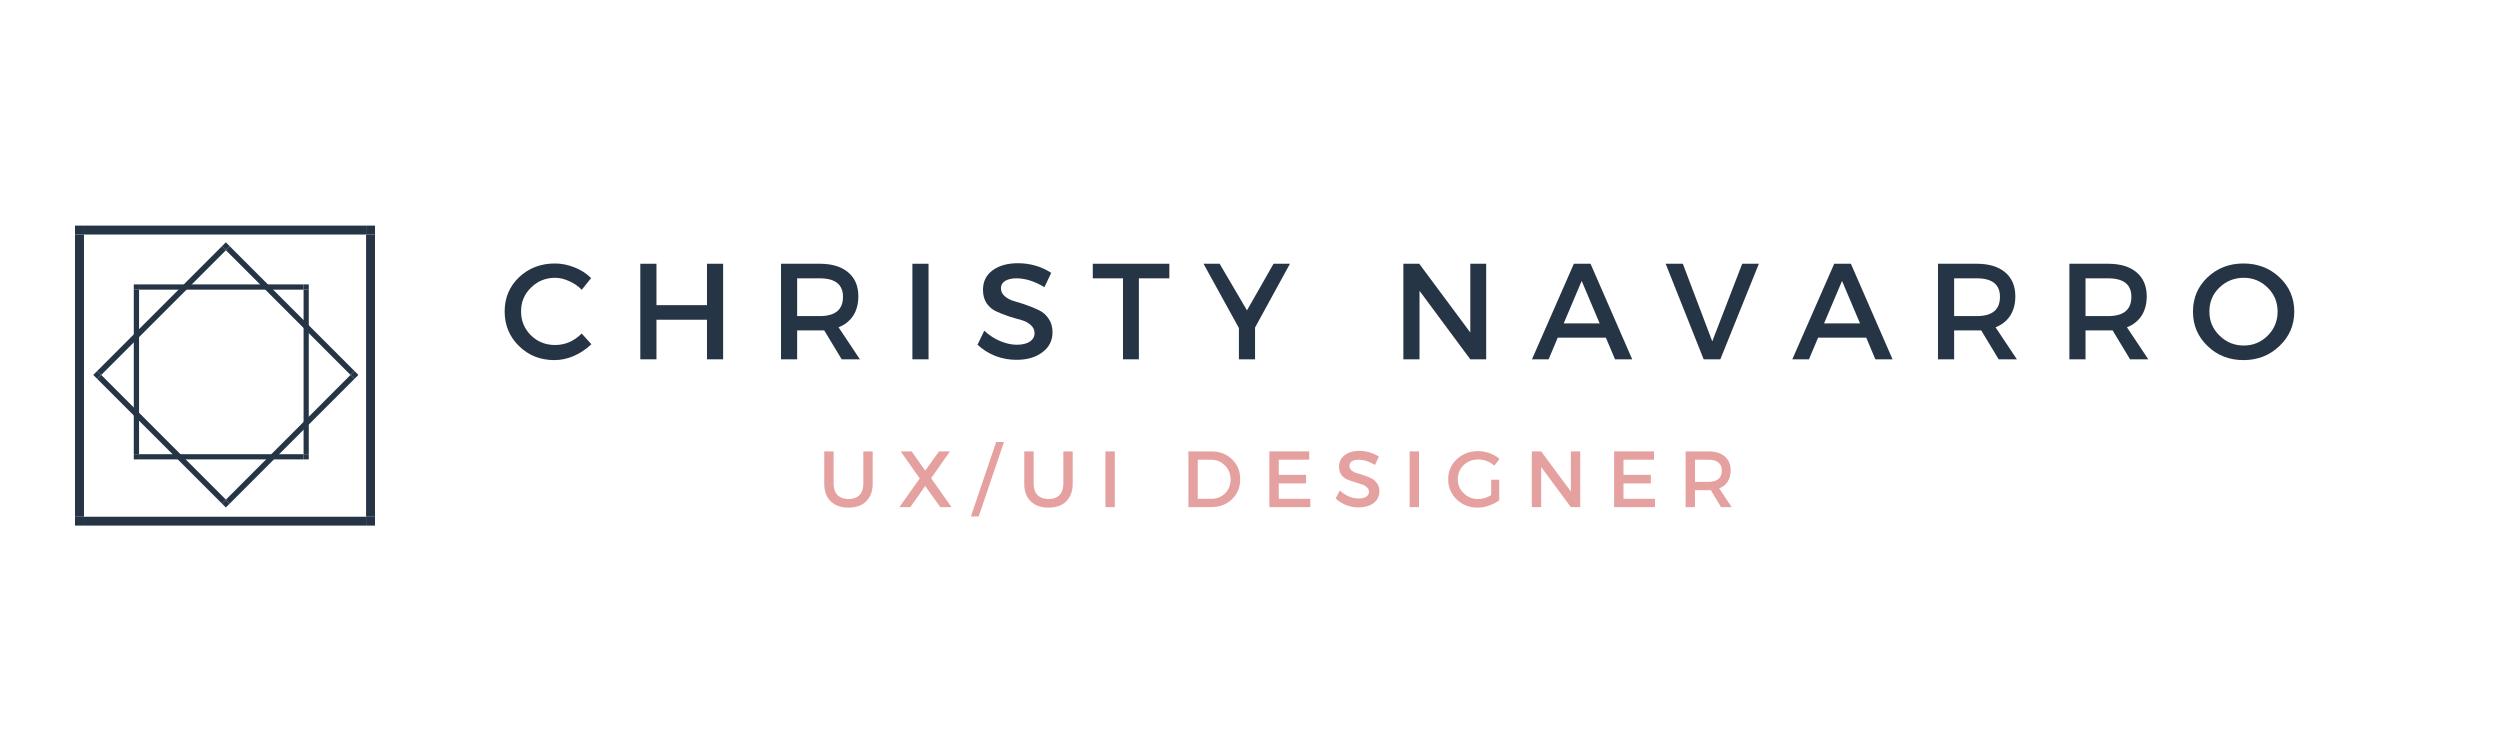 <?xml version="1.0" encoding="UTF-8"?>
<svg xmlns="http://www.w3.org/2000/svg" xmlns:xlink="http://www.w3.org/1999/xlink" width="150pt" height="45pt" viewBox="0 0 150 45" version="1.2">
<defs>
<g>
<symbol overflow="visible" id="glyph0-0">
<path style="stroke:none;" d="M 0 0 L 0 -5.734 L 4.094 -5.734 L 4.094 0 Z M 2.047 -3.234 L 3.438 -5.328 L 0.656 -5.328 Z M 2.297 -2.859 L 3.688 -0.781 L 3.688 -4.953 Z M 0.656 -0.406 L 3.438 -0.406 L 2.047 -2.5 Z M 0.406 -4.953 L 0.406 -0.781 L 1.797 -2.859 Z M 0.406 -4.953 "/>
</symbol>
<symbol overflow="visible" id="glyph0-1">
<path style="stroke:none;" d="M 3.297 -5.75 C 3.691 -5.75 4.082 -5.672 4.469 -5.516 C 4.852 -5.367 5.188 -5.156 5.469 -4.875 L 4.906 -4.172 C 4.695 -4.391 4.445 -4.562 4.156 -4.688 C 3.875 -4.82 3.594 -4.891 3.312 -4.891 C 2.738 -4.891 2.254 -4.691 1.859 -4.297 C 1.461 -3.91 1.266 -3.438 1.266 -2.875 C 1.266 -2.312 1.461 -1.832 1.859 -1.438 C 2.254 -1.051 2.738 -0.859 3.312 -0.859 C 3.906 -0.859 4.438 -1.086 4.906 -1.547 L 5.484 -0.906 C 5.18 -0.613 4.832 -0.379 4.438 -0.203 C 4.051 -0.035 3.66 0.047 3.266 0.047 C 2.422 0.047 1.711 -0.234 1.141 -0.797 C 0.566 -1.359 0.281 -2.051 0.281 -2.875 C 0.281 -3.688 0.566 -4.367 1.141 -4.922 C 1.723 -5.473 2.441 -5.75 3.297 -5.75 Z M 3.297 -5.75 "/>
</symbol>
<symbol overflow="visible" id="glyph0-2">
<path style="stroke:none;" d="M 5.719 0 L 4.75 0 L 4.75 -2.375 L 1.719 -2.375 L 1.719 0 L 0.75 0 L 0.75 -5.734 L 1.719 -5.734 L 1.719 -3.25 L 4.75 -3.25 L 4.75 -5.734 L 5.719 -5.734 Z M 5.719 0 "/>
</symbol>
<symbol overflow="visible" id="glyph0-3">
<path style="stroke:none;" d="M 4.391 0 L 3.344 -1.734 C 3.289 -1.734 3.203 -1.734 3.078 -1.734 L 1.719 -1.734 L 1.719 0 L 0.75 0 L 0.75 -5.734 L 3.078 -5.734 C 3.805 -5.734 4.375 -5.562 4.781 -5.219 C 5.188 -4.875 5.391 -4.395 5.391 -3.781 C 5.391 -3.32 5.285 -2.93 5.078 -2.609 C 4.867 -2.297 4.578 -2.066 4.203 -1.922 L 5.484 0 Z M 1.719 -2.594 L 3.078 -2.594 C 4.004 -2.594 4.469 -2.977 4.469 -3.75 C 4.469 -4.488 4.004 -4.859 3.078 -4.859 L 1.719 -4.859 Z M 1.719 -2.594 "/>
</symbol>
<symbol overflow="visible" id="glyph0-4">
<path style="stroke:none;" d="M 1.719 0 L 0.75 0 L 0.75 -5.734 L 1.719 -5.734 Z M 1.719 0 "/>
</symbol>
<symbol overflow="visible" id="glyph0-5">
<path style="stroke:none;" d="M 2.641 -5.766 C 3.379 -5.766 4.047 -5.57 4.641 -5.188 L 4.234 -4.328 C 3.648 -4.68 3.094 -4.859 2.562 -4.859 C 2.27 -4.859 2.039 -4.805 1.875 -4.703 C 1.707 -4.598 1.625 -4.453 1.625 -4.266 C 1.625 -4.078 1.703 -3.914 1.859 -3.781 C 2.016 -3.645 2.207 -3.547 2.438 -3.484 C 2.664 -3.422 2.91 -3.344 3.172 -3.25 C 3.441 -3.156 3.691 -3.051 3.922 -2.938 C 4.148 -2.832 4.336 -2.664 4.484 -2.438 C 4.641 -2.219 4.719 -1.945 4.719 -1.625 C 4.719 -1.125 4.516 -0.723 4.109 -0.422 C 3.711 -0.117 3.191 0.031 2.547 0.031 C 2.117 0.031 1.695 -0.047 1.281 -0.203 C 0.875 -0.367 0.52 -0.594 0.219 -0.875 L 0.625 -1.719 C 0.914 -1.445 1.234 -1.238 1.578 -1.094 C 1.93 -0.945 2.266 -0.875 2.578 -0.875 C 2.91 -0.875 3.172 -0.938 3.359 -1.062 C 3.547 -1.188 3.641 -1.359 3.641 -1.578 C 3.641 -1.766 3.562 -1.926 3.406 -2.062 C 3.258 -2.195 3.07 -2.297 2.844 -2.359 C 2.613 -2.422 2.363 -2.492 2.094 -2.578 C 1.82 -2.672 1.57 -2.77 1.344 -2.875 C 1.113 -2.977 0.922 -3.141 0.766 -3.359 C 0.617 -3.586 0.547 -3.859 0.547 -4.172 C 0.547 -4.66 0.734 -5.047 1.109 -5.328 C 1.492 -5.617 2.004 -5.766 2.641 -5.766 Z M 2.641 -5.766 "/>
</symbol>
<symbol overflow="visible" id="glyph0-6">
<path style="stroke:none;" d="M 4.672 -4.859 L 2.844 -4.859 L 2.844 0 L 1.891 0 L 1.891 -4.859 L 0.078 -4.859 L 0.078 -5.734 L 4.672 -5.734 Z M 4.672 -4.859 "/>
</symbol>
<symbol overflow="visible" id="glyph0-7">
<path style="stroke:none;" d="M 3.109 -1.906 L 3.109 0 L 2.141 0 L 2.141 -1.875 L 0.016 -5.734 L 0.984 -5.734 L 2.625 -2.938 L 4.219 -5.734 L 5.203 -5.734 Z M 3.109 -1.906 "/>
</symbol>
<symbol overflow="visible" id="glyph0-8">
<path style="stroke:none;" d=""/>
</symbol>
<symbol overflow="visible" id="glyph0-9">
<path style="stroke:none;" d="M 5.719 0 L 4.766 0 L 1.719 -4.109 L 1.719 0 L 0.75 0 L 0.75 -5.734 L 1.703 -5.734 L 4.766 -1.609 L 4.766 -5.734 L 5.719 -5.734 Z M 5.719 0 "/>
</symbol>
<symbol overflow="visible" id="glyph0-10">
<path style="stroke:none;" d="M 4.453 -1.297 L 1.562 -1.297 L 1.016 0 L 0.016 0 L 2.531 -5.734 L 3.531 -5.734 L 6.031 0 L 5 0 Z M 4.078 -2.156 L 3 -4.703 L 1.922 -2.156 Z M 4.078 -2.156 "/>
</symbol>
<symbol overflow="visible" id="glyph0-11">
<path style="stroke:none;" d="M 3.312 0 L 2.312 0 L 0.031 -5.734 L 1.062 -5.734 L 2.828 -1.078 L 4.625 -5.734 L 5.625 -5.734 Z M 3.312 0 "/>
</symbol>
<symbol overflow="visible" id="glyph0-12">
<path style="stroke:none;" d="M 1.156 -4.922 C 1.738 -5.473 2.457 -5.75 3.312 -5.75 C 4.164 -5.75 4.883 -5.473 5.469 -4.922 C 6.062 -4.367 6.359 -3.68 6.359 -2.859 C 6.359 -2.047 6.062 -1.359 5.469 -0.797 C 4.883 -0.234 4.164 0.047 3.312 0.047 C 2.457 0.047 1.738 -0.234 1.156 -0.797 C 0.57 -1.359 0.281 -2.047 0.281 -2.859 C 0.281 -3.68 0.57 -4.367 1.156 -4.922 Z M 3.328 -4.891 C 2.754 -4.891 2.266 -4.691 1.859 -4.297 C 1.461 -3.91 1.266 -3.43 1.266 -2.859 C 1.266 -2.297 1.469 -1.816 1.875 -1.422 C 2.281 -1.023 2.766 -0.828 3.328 -0.828 C 3.891 -0.828 4.367 -1.023 4.766 -1.422 C 5.16 -1.816 5.359 -2.297 5.359 -2.859 C 5.359 -3.43 5.16 -3.91 4.766 -4.297 C 4.367 -4.691 3.891 -4.891 3.328 -4.891 Z M 3.328 -4.891 "/>
</symbol>
<symbol overflow="visible" id="glyph1-0">
<path style="stroke:none;" d="M 0 0 L 0 -3.344 L 2.391 -3.344 L 2.391 0 Z M 1.188 -1.891 L 2.016 -3.109 L 0.375 -3.109 Z M 1.344 -1.672 L 2.156 -0.453 L 2.156 -2.891 Z M 0.375 -0.234 L 2.016 -0.234 L 1.188 -1.453 Z M 0.234 -2.891 L 0.234 -0.453 L 1.047 -1.672 Z M 0.234 -2.891 "/>
</symbol>
<symbol overflow="visible" id="glyph1-1">
<path style="stroke:none;" d="M 3.281 -3.344 L 3.281 -1.391 C 3.281 -0.953 3.148 -0.602 2.891 -0.344 C 2.641 -0.094 2.285 0.031 1.828 0.031 C 1.379 0.031 1.023 -0.094 0.766 -0.344 C 0.504 -0.602 0.375 -0.953 0.375 -1.391 L 0.375 -3.344 L 0.938 -3.344 L 0.938 -1.391 C 0.938 -1.109 1.016 -0.883 1.172 -0.719 C 1.336 -0.562 1.562 -0.484 1.844 -0.484 C 2.113 -0.484 2.328 -0.562 2.484 -0.719 C 2.641 -0.883 2.719 -1.109 2.719 -1.391 L 2.719 -3.344 Z M 3.281 -3.344 "/>
</symbol>
<symbol overflow="visible" id="glyph1-2">
<path style="stroke:none;" d="M 1.984 -1.734 L 3.203 0 L 2.531 0 L 1.625 -1.266 L 0.734 0 L 0.078 0 L 1.297 -1.719 L 0.156 -3.344 L 0.812 -3.344 L 1.625 -2.188 L 2.453 -3.344 L 3.109 -3.344 Z M 1.984 -1.734 "/>
</symbol>
<symbol overflow="visible" id="glyph1-3">
<path style="stroke:none;" d="M 0.375 0.562 L -0.094 0.562 L 1.422 -3.906 L 1.891 -3.906 Z M 0.375 0.562 "/>
</symbol>
<symbol overflow="visible" id="glyph1-4">
<path style="stroke:none;" d="M 1 0 L 0.438 0 L 0.438 -3.344 L 1 -3.344 Z M 1 0 "/>
</symbol>
<symbol overflow="visible" id="glyph1-5">
<path style="stroke:none;" d=""/>
</symbol>
<symbol overflow="visible" id="glyph1-6">
<path style="stroke:none;" d="M 0.438 -3.344 L 1.812 -3.344 C 2.312 -3.344 2.723 -3.188 3.047 -2.875 C 3.379 -2.562 3.547 -2.16 3.547 -1.672 C 3.547 -1.191 3.379 -0.789 3.047 -0.469 C 2.723 -0.156 2.305 0 1.797 0 L 0.438 0 Z M 1 -2.844 L 1 -0.5 L 1.828 -0.5 C 2.148 -0.5 2.422 -0.609 2.641 -0.828 C 2.859 -1.047 2.969 -1.32 2.969 -1.656 C 2.969 -2 2.852 -2.281 2.625 -2.5 C 2.406 -2.727 2.129 -2.844 1.797 -2.844 Z M 1 -2.844 "/>
</symbol>
<symbol overflow="visible" id="glyph1-7">
<path style="stroke:none;" d="M 2.828 -2.844 L 1 -2.844 L 1 -1.938 L 2.641 -1.938 L 2.641 -1.422 L 1 -1.422 L 1 -0.5 L 2.891 -0.5 L 2.891 0 L 0.438 0 L 0.438 -3.344 L 2.828 -3.344 Z M 2.828 -2.844 "/>
</symbol>
<symbol overflow="visible" id="glyph1-8">
<path style="stroke:none;" d="M 1.547 -3.375 C 1.973 -3.375 2.363 -3.258 2.719 -3.031 L 2.484 -2.531 C 2.141 -2.738 1.812 -2.844 1.5 -2.844 C 1.332 -2.844 1.195 -2.812 1.094 -2.75 C 1 -2.688 0.953 -2.598 0.953 -2.484 C 0.953 -2.379 0.992 -2.285 1.078 -2.203 C 1.172 -2.129 1.285 -2.07 1.422 -2.031 C 1.555 -2 1.703 -1.953 1.859 -1.891 C 2.016 -1.836 2.156 -1.781 2.281 -1.719 C 2.414 -1.656 2.523 -1.555 2.609 -1.422 C 2.703 -1.297 2.75 -1.141 2.75 -0.953 C 2.75 -0.648 2.629 -0.41 2.391 -0.234 C 2.16 -0.066 1.859 0.016 1.484 0.016 C 1.234 0.016 0.988 -0.031 0.75 -0.125 C 0.508 -0.219 0.301 -0.348 0.125 -0.516 L 0.375 -1 C 0.539 -0.844 0.723 -0.723 0.922 -0.641 C 1.129 -0.555 1.32 -0.516 1.5 -0.516 C 1.695 -0.516 1.848 -0.551 1.953 -0.625 C 2.066 -0.695 2.125 -0.797 2.125 -0.922 C 2.125 -1.035 2.078 -1.129 1.984 -1.203 C 1.898 -1.285 1.789 -1.344 1.656 -1.375 C 1.52 -1.414 1.375 -1.461 1.219 -1.516 C 1.062 -1.566 0.914 -1.617 0.781 -1.672 C 0.656 -1.734 0.547 -1.828 0.453 -1.953 C 0.367 -2.086 0.328 -2.25 0.328 -2.438 C 0.328 -2.719 0.438 -2.941 0.656 -3.109 C 0.875 -3.285 1.172 -3.375 1.547 -3.375 Z M 1.547 -3.375 "/>
</symbol>
<symbol overflow="visible" id="glyph1-9">
<path style="stroke:none;" d="M 2.734 -1.641 L 3.219 -1.641 L 3.219 -0.406 C 3.051 -0.281 2.848 -0.176 2.609 -0.094 C 2.379 -0.008 2.148 0.031 1.922 0.031 C 1.43 0.031 1.016 -0.129 0.672 -0.453 C 0.328 -0.785 0.156 -1.191 0.156 -1.672 C 0.156 -2.148 0.328 -2.551 0.672 -2.875 C 1.016 -3.195 1.441 -3.359 1.953 -3.359 C 2.191 -3.359 2.426 -3.316 2.656 -3.234 C 2.883 -3.148 3.078 -3.035 3.234 -2.891 L 2.922 -2.484 C 2.648 -2.734 2.328 -2.859 1.953 -2.859 C 1.609 -2.859 1.316 -2.742 1.078 -2.516 C 0.848 -2.285 0.734 -2.004 0.734 -1.672 C 0.734 -1.336 0.852 -1.055 1.094 -0.828 C 1.332 -0.598 1.617 -0.484 1.953 -0.484 C 2.211 -0.484 2.473 -0.562 2.734 -0.719 Z M 2.734 -1.641 "/>
</symbol>
<symbol overflow="visible" id="glyph1-10">
<path style="stroke:none;" d="M 3.344 0 L 2.781 0 L 1 -2.406 L 1 0 L 0.438 0 L 0.438 -3.344 L 1 -3.344 L 2.781 -0.938 L 2.781 -3.344 L 3.344 -3.344 Z M 3.344 0 "/>
</symbol>
<symbol overflow="visible" id="glyph1-11">
<path style="stroke:none;" d="M 2.562 0 L 1.953 -1.016 C 1.922 -1.016 1.867 -1.016 1.797 -1.016 L 1 -1.016 L 1 0 L 0.438 0 L 0.438 -3.344 L 1.797 -3.344 C 2.223 -3.344 2.551 -3.242 2.781 -3.047 C 3.02 -2.848 3.141 -2.566 3.141 -2.203 C 3.141 -1.93 3.078 -1.703 2.953 -1.516 C 2.836 -1.336 2.672 -1.207 2.453 -1.125 L 3.203 0 Z M 1 -1.516 L 1.797 -1.516 C 2.336 -1.516 2.609 -1.738 2.609 -2.188 C 2.609 -2.625 2.336 -2.844 1.797 -2.844 L 1 -2.844 Z M 1 -1.516 "/>
</symbol>
</g>
<filter id="alpha" filterUnits="objectBoundingBox" x="0%" y="0%" width="100%" height="100%">
  <feColorMatrix type="matrix" in="SourceGraphic" values="0 0 0 0 1 0 0 0 0 1 0 0 0 0 1 0 0 0 1 0"/>
</filter>
<mask id="mask0">
  <g filter="url(#alpha)">
<rect x="0" y="0" width="150" height="45" style="fill:rgb(0%,0%,0%);fill-opacity:0.518;stroke:none;"/>
  </g>
</mask>
<clipPath id="clip1">
  <rect x="0" y="0" width="58" height="7"/>
</clipPath>
<g id="surface5" clip-path="url(#clip1)">
<g style="fill:rgb(80.389%,28.629%,27.06%);fill-opacity:1;">
  <use xlink:href="#glyph1-1" x="1.08" y="5.427"/>
</g>
<g style="fill:rgb(80.389%,28.629%,27.06%);fill-opacity:1;">
  <use xlink:href="#glyph1-2" x="5.886" y="5.427"/>
</g>
<g style="fill:rgb(80.389%,28.629%,27.06%);fill-opacity:1;">
  <use xlink:href="#glyph1-3" x="10.347" y="5.427"/>
</g>
<g style="fill:rgb(80.389%,28.629%,27.06%);fill-opacity:1;">
  <use xlink:href="#glyph1-1" x="13.081" y="5.427"/>
</g>
<g style="fill:rgb(80.389%,28.629%,27.06%);fill-opacity:1;">
  <use xlink:href="#glyph1-4" x="17.887" y="5.427"/>
</g>
<g style="fill:rgb(80.389%,28.629%,27.06%);fill-opacity:1;">
  <use xlink:href="#glyph1-5" x="20.482" y="5.427"/>
</g>
<g style="fill:rgb(80.389%,28.629%,27.06%);fill-opacity:1;">
  <use xlink:href="#glyph1-6" x="22.866" y="5.427"/>
</g>
<g style="fill:rgb(80.389%,28.629%,27.06%);fill-opacity:1;">
  <use xlink:href="#glyph1-7" x="27.725" y="5.427"/>
</g>
<g style="fill:rgb(80.389%,28.629%,27.06%);fill-opacity:1;">
  <use xlink:href="#glyph1-8" x="32.014" y="5.427"/>
</g>
<g style="fill:rgb(80.389%,28.629%,27.06%);fill-opacity:1;">
  <use xlink:href="#glyph1-4" x="36.14" y="5.427"/>
</g>
<g style="fill:rgb(80.389%,28.629%,27.06%);fill-opacity:1;">
  <use xlink:href="#glyph1-9" x="38.735" y="5.427"/>
</g>
<g style="fill:rgb(80.389%,28.629%,27.06%);fill-opacity:1;">
  <use xlink:href="#glyph1-10" x="43.47" y="5.427"/>
</g>
<g style="fill:rgb(80.389%,28.629%,27.06%);fill-opacity:1;">
  <use xlink:href="#glyph1-7" x="48.41" y="5.427"/>
</g>
<g style="fill:rgb(80.389%,28.629%,27.06%);fill-opacity:1;">
  <use xlink:href="#glyph1-11" x="52.699" y="5.427"/>
</g>
</g>
<clipPath id="clip2">
  <path d="M 21 31 L 22.5 31 L 22.5 31.535 L 21 31.535 Z M 21 31 "/>
</clipPath>
<clipPath id="clip3">
  <path d="M 4.5 14 L 6 14 L 6 31.535 L 4.5 31.535 Z M 4.5 14 "/>
</clipPath>
<clipPath id="clip4">
  <path d="M 4.5 31 L 6 31 L 6 31.535 L 4.5 31.535 Z M 4.5 31 "/>
</clipPath>
<clipPath id="clip5">
  <path d="M 21 14 L 22.5 14 L 22.5 31.535 L 21 31.535 Z M 21 14 "/>
</clipPath>
<clipPath id="clip6">
  <path d="M 5 31 L 22 31 L 22 31.535 L 5 31.535 Z M 5 31 "/>
</clipPath>
<clipPath id="clip7">
  <path d="M 21 13.535 L 22.5 13.535 L 22.5 15 L 21 15 Z M 21 13.535 "/>
</clipPath>
<clipPath id="clip8">
  <path d="M 4.5 13.535 L 6 13.535 L 6 15 L 4.5 15 Z M 4.5 13.535 "/>
</clipPath>
<clipPath id="clip9">
  <path d="M 5 13.535 L 22 13.535 L 22 15 L 5 15 Z M 5 13.535 "/>
</clipPath>
<clipPath id="clip10">
  <path d="M 21 22 L 22 22 L 22 23 L 21 23 Z M 21 22 "/>
</clipPath>
<clipPath id="clip11">
  <path d="M 5.594 22.496 L 13.551 14.539 L 21.504 22.496 L 13.551 30.449 Z M 5.594 22.496 "/>
</clipPath>
<clipPath id="clip12">
  <path d="M 5.594 22.496 L 13.551 14.539 L 21.504 22.496 L 13.551 30.449 Z M 5.594 22.496 "/>
</clipPath>
<clipPath id="clip13">
  <path d="M 5 22 L 14 22 L 14 31 L 5 31 Z M 5 22 "/>
</clipPath>
<clipPath id="clip14">
  <path d="M 5.594 22.496 L 13.551 14.539 L 21.504 22.496 L 13.551 30.449 Z M 5.594 22.496 "/>
</clipPath>
<clipPath id="clip15">
  <path d="M 5.594 22.496 L 13.551 14.539 L 21.504 22.496 L 13.551 30.449 Z M 5.594 22.496 "/>
</clipPath>
<clipPath id="clip16">
  <path d="M 13 29 L 14 29 L 14 31 L 13 31 Z M 13 29 "/>
</clipPath>
<clipPath id="clip17">
  <path d="M 5.594 22.496 L 13.551 14.539 L 21.504 22.496 L 13.551 30.449 Z M 5.594 22.496 "/>
</clipPath>
<clipPath id="clip18">
  <path d="M 5.594 22.496 L 13.551 14.539 L 21.504 22.496 L 13.551 30.449 Z M 5.594 22.496 "/>
</clipPath>
<clipPath id="clip19">
  <path d="M 13 14 L 22 14 L 22 23 L 13 23 Z M 13 14 "/>
</clipPath>
<clipPath id="clip20">
  <path d="M 5.594 22.496 L 13.551 14.539 L 21.504 22.496 L 13.551 30.449 Z M 5.594 22.496 "/>
</clipPath>
<clipPath id="clip21">
  <path d="M 5.594 22.496 L 13.551 14.539 L 21.504 22.496 L 13.551 30.449 Z M 5.594 22.496 "/>
</clipPath>
<clipPath id="clip22">
  <path d="M 13 22 L 22 22 L 22 31 L 13 31 Z M 13 22 "/>
</clipPath>
<clipPath id="clip23">
  <path d="M 5.594 22.496 L 13.551 14.539 L 21.504 22.496 L 13.551 30.449 Z M 5.594 22.496 "/>
</clipPath>
<clipPath id="clip24">
  <path d="M 5.594 22.496 L 13.551 14.539 L 21.504 22.496 L 13.551 30.449 Z M 5.594 22.496 "/>
</clipPath>
<clipPath id="clip25">
  <path d="M 13 14 L 14 14 L 14 16 L 13 16 Z M 13 14 "/>
</clipPath>
<clipPath id="clip26">
  <path d="M 5.594 22.496 L 13.551 14.539 L 21.504 22.496 L 13.551 30.449 Z M 5.594 22.496 "/>
</clipPath>
<clipPath id="clip27">
  <path d="M 5.594 22.496 L 13.551 14.539 L 21.504 22.496 L 13.551 30.449 Z M 5.594 22.496 "/>
</clipPath>
<clipPath id="clip28">
  <path d="M 5 22 L 7 22 L 7 23 L 5 23 Z M 5 22 "/>
</clipPath>
<clipPath id="clip29">
  <path d="M 5.594 22.496 L 13.551 14.539 L 21.504 22.496 L 13.551 30.449 Z M 5.594 22.496 "/>
</clipPath>
<clipPath id="clip30">
  <path d="M 5.594 22.496 L 13.551 14.539 L 21.504 22.496 L 13.551 30.449 Z M 5.594 22.496 "/>
</clipPath>
<clipPath id="clip31">
  <path d="M 5 14 L 14 14 L 14 23 L 5 23 Z M 5 14 "/>
</clipPath>
<clipPath id="clip32">
  <path d="M 5.594 22.496 L 13.551 14.539 L 21.504 22.496 L 13.551 30.449 Z M 5.594 22.496 "/>
</clipPath>
<clipPath id="clip33">
  <path d="M 5.594 22.496 L 13.551 14.539 L 21.504 22.496 L 13.551 30.449 Z M 5.594 22.496 "/>
</clipPath>
<clipPath id="clip34">
  <path d="M 18 27 L 18.527 27 L 18.527 27.562 L 18 27.562 Z M 18 27 "/>
</clipPath>
<clipPath id="clip35">
  <path d="M 8.027 17.062 L 9 17.062 L 9 27.562 L 8.027 27.562 Z M 8.027 17.062 "/>
</clipPath>
<clipPath id="clip36">
  <path d="M 8.027 27 L 9 27 L 9 27.562 L 8.027 27.562 Z M 8.027 27 "/>
</clipPath>
<clipPath id="clip37">
  <path d="M 18 17.062 L 18.527 17.062 L 18.527 27.562 L 18 27.562 Z M 18 17.062 "/>
</clipPath>
<clipPath id="clip38">
  <path d="M 8.027 27 L 18.527 27 L 18.527 27.562 L 8.027 27.562 Z M 8.027 27 "/>
</clipPath>
<clipPath id="clip39">
  <path d="M 18 17.062 L 18.527 17.062 L 18.527 18 L 18 18 Z M 18 17.062 "/>
</clipPath>
<clipPath id="clip40">
  <path d="M 8.027 17.062 L 9 17.062 L 9 18 L 8.027 18 Z M 8.027 17.062 "/>
</clipPath>
<clipPath id="clip41">
  <path d="M 8.027 17.062 L 18.527 17.062 L 18.527 18 L 8.027 18 Z M 8.027 17.062 "/>
</clipPath>
</defs>
<g id="surface1">
<g style="fill:rgb(14.899%,20.779%,27.449%);fill-opacity:1;">
  <use xlink:href="#glyph0-1" x="29.998" y="21.559"/>
</g>
<g style="fill:rgb(14.899%,20.779%,27.449%);fill-opacity:1;">
  <use xlink:href="#glyph0-2" x="37.669" y="21.559"/>
</g>
<g style="fill:rgb(14.899%,20.779%,27.449%);fill-opacity:1;">
  <use xlink:href="#glyph0-3" x="46.11" y="21.559"/>
</g>
<g style="fill:rgb(14.899%,20.779%,27.449%);fill-opacity:1;">
  <use xlink:href="#glyph0-4" x="53.994" y="21.559"/>
</g>
<g style="fill:rgb(14.899%,20.779%,27.449%);fill-opacity:1;">
  <use xlink:href="#glyph0-5" x="58.432" y="21.559"/>
</g>
<g style="fill:rgb(14.899%,20.779%,27.449%);fill-opacity:1;">
  <use xlink:href="#glyph0-6" x="65.489" y="21.559"/>
</g>
<g style="fill:rgb(14.899%,20.779%,27.449%);fill-opacity:1;">
  <use xlink:href="#glyph0-7" x="72.194" y="21.559"/>
</g>
<g style="fill:rgb(14.899%,20.779%,27.449%);fill-opacity:1;">
  <use xlink:href="#glyph0-8" x="79.374" y="21.559"/>
</g>
<g style="fill:rgb(14.899%,20.779%,27.449%);fill-opacity:1;">
  <use xlink:href="#glyph0-9" x="83.452" y="21.559"/>
</g>
<g style="fill:rgb(14.899%,20.779%,27.449%);fill-opacity:1;">
  <use xlink:href="#glyph0-10" x="91.901" y="21.559"/>
</g>
<g style="fill:rgb(14.899%,20.779%,27.449%);fill-opacity:1;">
  <use xlink:href="#glyph0-11" x="99.908" y="21.559"/>
</g>
<g style="fill:rgb(14.899%,20.779%,27.449%);fill-opacity:1;">
  <use xlink:href="#glyph0-10" x="107.522" y="21.559"/>
</g>
<g style="fill:rgb(14.899%,20.779%,27.449%);fill-opacity:1;">
  <use xlink:href="#glyph0-3" x="115.529" y="21.559"/>
</g>
<g style="fill:rgb(14.899%,20.779%,27.449%);fill-opacity:1;">
  <use xlink:href="#glyph0-3" x="123.413" y="21.559"/>
</g>
<g style="fill:rgb(14.899%,20.779%,27.449%);fill-opacity:1;">
  <use xlink:href="#glyph0-12" x="131.297" y="21.559"/>
</g>
<use xlink:href="#surface5" transform="matrix(1,0,0,1,48,25)" mask="url(#mask0)"/>
<g clip-path="url(#clip2)" clip-rule="nonzero">
<path style=" stroke:none;fill-rule:nonzero;fill:rgb(14.899%,20.779%,27.449%);fill-opacity:1;" d="M 21.965 31.004 L 22.5 31.004 L 22.5 31.535 L 21.965 31.535 Z M 21.965 31.004 "/>
</g>
<g clip-path="url(#clip3)" clip-rule="nonzero">
<path style=" stroke:none;fill-rule:nonzero;fill:rgb(14.899%,20.779%,27.449%);fill-opacity:1;" d="M 4.5 14.074 L 5.039 14.074 L 5.039 31.004 L 4.5 31.004 Z M 4.5 14.074 "/>
</g>
<g clip-path="url(#clip4)" clip-rule="nonzero">
<path style=" stroke:none;fill-rule:nonzero;fill:rgb(14.899%,20.779%,27.449%);fill-opacity:1;" d="M 4.5 31.004 L 5.039 31.004 L 5.039 31.535 L 4.5 31.535 Z M 4.5 31.004 "/>
</g>
<g clip-path="url(#clip5)" clip-rule="nonzero">
<path style=" stroke:none;fill-rule:nonzero;fill:rgb(14.899%,20.779%,27.449%);fill-opacity:1;" d="M 21.965 14.074 L 22.5 14.074 L 22.5 31.004 L 21.965 31.004 Z M 21.965 14.074 "/>
</g>
<g clip-path="url(#clip6)" clip-rule="nonzero">
<path style=" stroke:none;fill-rule:nonzero;fill:rgb(14.899%,20.779%,27.449%);fill-opacity:1;" d="M 5.039 31.004 L 21.965 31.004 L 21.965 31.535 L 5.039 31.535 Z M 5.039 31.004 "/>
</g>
<g clip-path="url(#clip7)" clip-rule="nonzero">
<path style=" stroke:none;fill-rule:nonzero;fill:rgb(14.899%,20.779%,27.449%);fill-opacity:1;" d="M 21.965 13.535 L 22.5 13.535 L 22.5 14.074 L 21.965 14.074 Z M 21.965 13.535 "/>
</g>
<g clip-path="url(#clip8)" clip-rule="nonzero">
<path style=" stroke:none;fill-rule:nonzero;fill:rgb(14.899%,20.779%,27.449%);fill-opacity:1;" d="M 4.5 13.535 L 5.039 13.535 L 5.039 14.074 L 4.5 14.074 Z M 4.5 13.535 "/>
</g>
<g clip-path="url(#clip9)" clip-rule="nonzero">
<path style=" stroke:none;fill-rule:nonzero;fill:rgb(14.899%,20.779%,27.449%);fill-opacity:1;" d="M 5.039 13.535 L 21.965 13.535 L 21.965 14.074 L 5.039 14.074 Z M 5.039 13.535 "/>
</g>
<g clip-path="url(#clip10)" clip-rule="nonzero">
<g clip-path="url(#clip11)" clip-rule="nonzero">
<g clip-path="url(#clip12)" clip-rule="nonzero">
<path style=" stroke:none;fill-rule:nonzero;fill:rgb(14.899%,20.779%,27.449%);fill-opacity:1;" d="M 21.031 22.496 L 21.27 22.258 L 21.504 22.496 L 21.27 22.73 Z M 21.031 22.496 "/>
</g>
</g>
</g>
<g clip-path="url(#clip13)" clip-rule="nonzero">
<g clip-path="url(#clip14)" clip-rule="nonzero">
<g clip-path="url(#clip15)" clip-rule="nonzero">
<path style=" stroke:none;fill-rule:nonzero;fill:rgb(14.899%,20.779%,27.449%);fill-opacity:1;" d="M 5.832 22.734 L 6.074 22.496 L 13.555 29.977 L 13.312 30.215 Z M 5.832 22.734 "/>
</g>
</g>
</g>
<g clip-path="url(#clip16)" clip-rule="nonzero">
<g clip-path="url(#clip17)" clip-rule="nonzero">
<g clip-path="url(#clip18)" clip-rule="nonzero">
<path style=" stroke:none;fill-rule:nonzero;fill:rgb(14.899%,20.779%,27.449%);fill-opacity:1;" d="M 13.312 30.215 L 13.555 29.977 L 13.789 30.211 L 13.551 30.449 Z M 13.312 30.215 "/>
</g>
</g>
</g>
<g clip-path="url(#clip19)" clip-rule="nonzero">
<g clip-path="url(#clip20)" clip-rule="nonzero">
<g clip-path="url(#clip21)" clip-rule="nonzero">
<path style=" stroke:none;fill-rule:nonzero;fill:rgb(14.899%,20.779%,27.449%);fill-opacity:1;" d="M 13.555 15.016 L 13.789 14.777 L 21.27 22.258 L 21.031 22.496 Z M 13.555 15.016 "/>
</g>
</g>
</g>
<g clip-path="url(#clip22)" clip-rule="nonzero">
<g clip-path="url(#clip23)" clip-rule="nonzero">
<g clip-path="url(#clip24)" clip-rule="nonzero">
<path style=" stroke:none;fill-rule:nonzero;fill:rgb(14.899%,20.779%,27.449%);fill-opacity:1;" d="M 13.555 29.977 L 21.031 22.496 L 21.27 22.73 L 13.789 30.211 Z M 13.555 29.977 "/>
</g>
</g>
</g>
<g clip-path="url(#clip25)" clip-rule="nonzero">
<g clip-path="url(#clip26)" clip-rule="nonzero">
<g clip-path="url(#clip27)" clip-rule="nonzero">
<path style=" stroke:none;fill-rule:nonzero;fill:rgb(14.899%,20.779%,27.449%);fill-opacity:1;" d="M 13.312 14.777 L 13.551 14.539 L 13.789 14.777 L 13.555 15.016 Z M 13.312 14.777 "/>
</g>
</g>
</g>
<g clip-path="url(#clip28)" clip-rule="nonzero">
<g clip-path="url(#clip29)" clip-rule="nonzero">
<g clip-path="url(#clip30)" clip-rule="nonzero">
<path style=" stroke:none;fill-rule:nonzero;fill:rgb(14.899%,20.779%,27.449%);fill-opacity:1;" d="M 5.594 22.496 L 5.832 22.258 L 6.074 22.496 L 5.832 22.734 Z M 5.594 22.496 "/>
</g>
</g>
</g>
<g clip-path="url(#clip31)" clip-rule="nonzero">
<g clip-path="url(#clip32)" clip-rule="nonzero">
<g clip-path="url(#clip33)" clip-rule="nonzero">
<path style=" stroke:none;fill-rule:nonzero;fill:rgb(14.899%,20.779%,27.449%);fill-opacity:1;" d="M 5.832 22.258 L 13.312 14.777 L 13.555 15.016 L 6.074 22.496 Z M 5.832 22.258 "/>
</g>
</g>
</g>
<g clip-path="url(#clip34)" clip-rule="nonzero">
<path style=" stroke:none;fill-rule:nonzero;fill:rgb(14.899%,20.779%,27.449%);fill-opacity:1;" d="M 18.215 27.25 L 18.527 27.25 L 18.527 27.562 L 18.215 27.562 Z M 18.215 27.25 "/>
</g>
<g clip-path="url(#clip35)" clip-rule="nonzero">
<path style=" stroke:none;fill-rule:nonzero;fill:rgb(14.899%,20.779%,27.449%);fill-opacity:1;" d="M 8.027 17.379 L 8.344 17.379 L 8.344 27.25 L 8.027 27.25 Z M 8.027 17.379 "/>
</g>
<g clip-path="url(#clip36)" clip-rule="nonzero">
<path style=" stroke:none;fill-rule:nonzero;fill:rgb(14.899%,20.779%,27.449%);fill-opacity:1;" d="M 8.027 27.25 L 8.344 27.25 L 8.344 27.562 L 8.027 27.562 Z M 8.027 27.25 "/>
</g>
<g clip-path="url(#clip37)" clip-rule="nonzero">
<path style=" stroke:none;fill-rule:nonzero;fill:rgb(14.899%,20.779%,27.449%);fill-opacity:1;" d="M 18.215 17.379 L 18.527 17.379 L 18.527 27.25 L 18.215 27.25 Z M 18.215 17.379 "/>
</g>
<g clip-path="url(#clip38)" clip-rule="nonzero">
<path style=" stroke:none;fill-rule:nonzero;fill:rgb(14.899%,20.779%,27.449%);fill-opacity:1;" d="M 8.344 27.25 L 18.215 27.25 L 18.215 27.562 L 8.344 27.562 Z M 8.344 27.25 "/>
</g>
<g clip-path="url(#clip39)" clip-rule="nonzero">
<path style=" stroke:none;fill-rule:nonzero;fill:rgb(14.899%,20.779%,27.449%);fill-opacity:1;" d="M 18.215 17.062 L 18.527 17.062 L 18.527 17.379 L 18.215 17.379 Z M 18.215 17.062 "/>
</g>
<g clip-path="url(#clip40)" clip-rule="nonzero">
<path style=" stroke:none;fill-rule:nonzero;fill:rgb(14.899%,20.779%,27.449%);fill-opacity:1;" d="M 8.027 17.062 L 8.344 17.062 L 8.344 17.379 L 8.027 17.379 Z M 8.027 17.062 "/>
</g>
<g clip-path="url(#clip41)" clip-rule="nonzero">
<path style=" stroke:none;fill-rule:nonzero;fill:rgb(14.899%,20.779%,27.449%);fill-opacity:1;" d="M 8.344 17.062 L 18.215 17.062 L 18.215 17.379 L 8.344 17.379 Z M 8.344 17.062 "/>
</g>
</g>
</svg>

